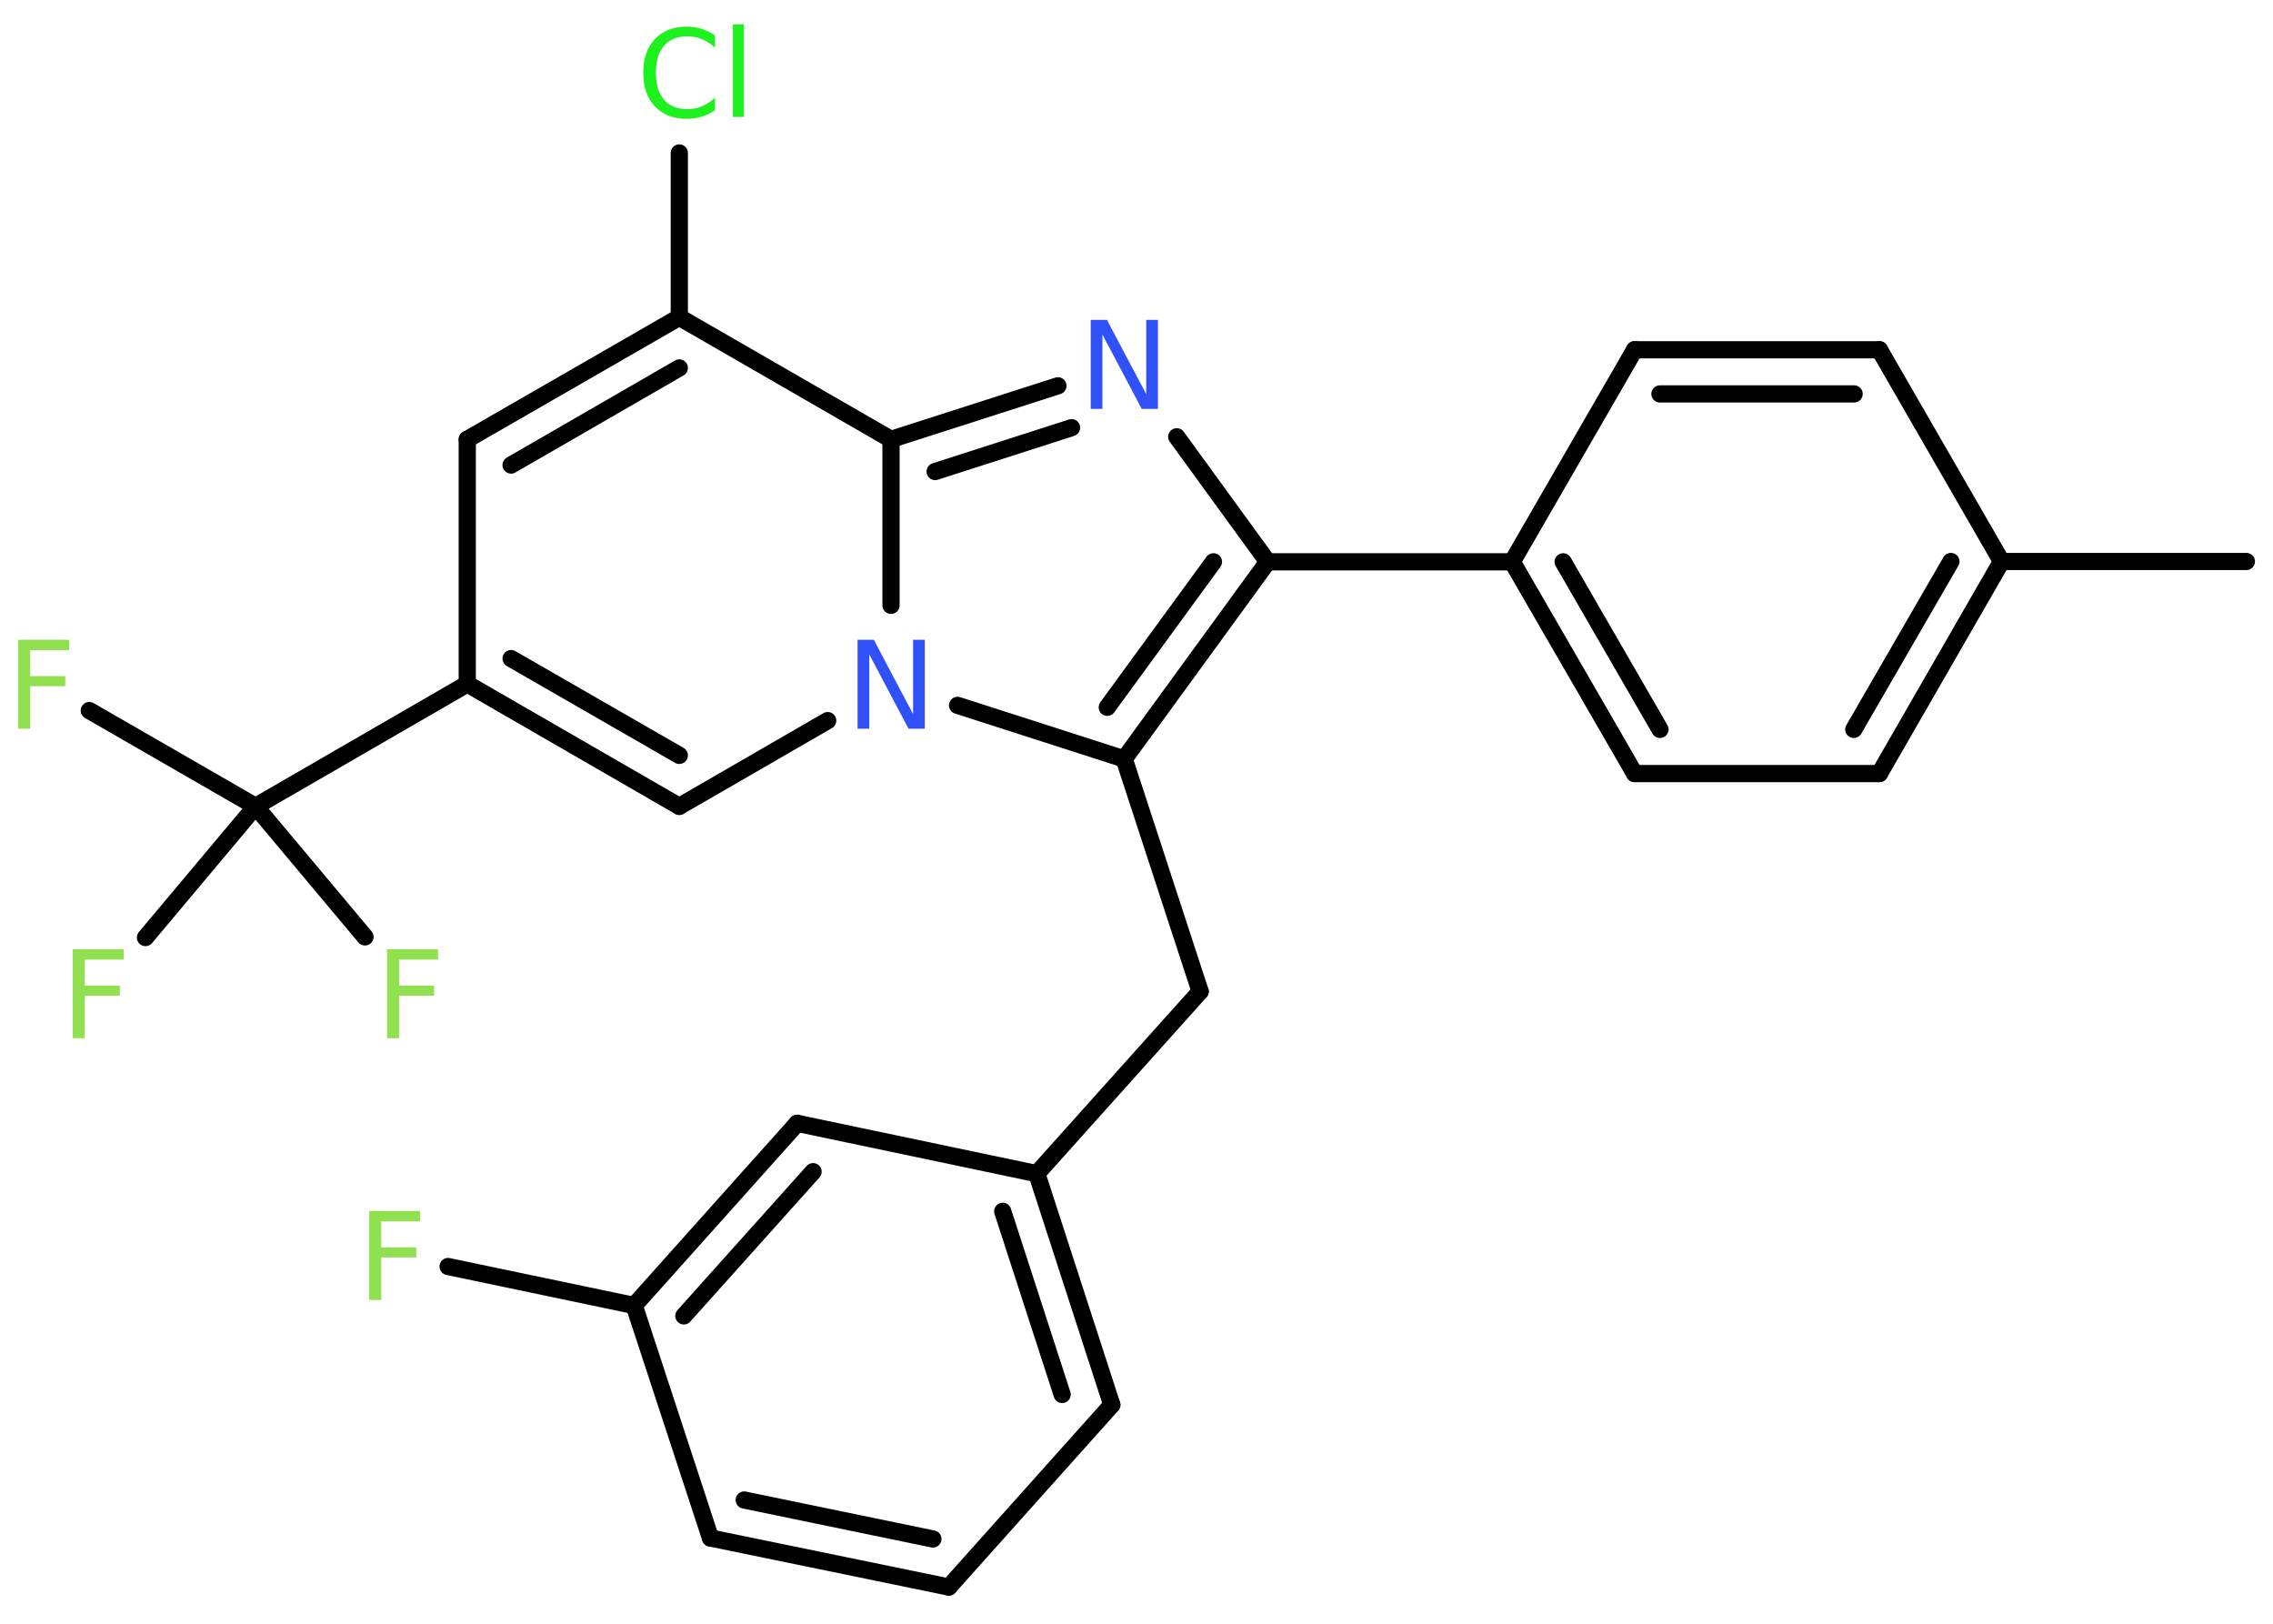 <?xml version='1.0' encoding='UTF-8'?>
<!DOCTYPE svg PUBLIC "-//W3C//DTD SVG 1.1//EN" "http://www.w3.org/Graphics/SVG/1.1/DTD/svg11.dtd">
<svg version='1.2' xmlns='http://www.w3.org/2000/svg' xmlns:xlink='http://www.w3.org/1999/xlink' width='70.0mm' height='50.0mm' viewBox='0 0 70.0 50.0'>
  <desc>Generated by the Chemistry Development Kit (http://github.com/cdk)</desc>
  <g stroke-linecap='round' stroke-linejoin='round' stroke='#000000' stroke-width='.53' fill='#90E050'>
    <rect x='.0' y='.0' width='70.0' height='50.0' fill='#FFFFFF' stroke='none'/>
    <g id='mol1' class='mol'>
      <line id='mol1bnd1' class='bond' x1='69.18' y1='17.29' x2='61.64' y2='17.29'/>
      <g id='mol1bnd2' class='bond'>
        <line x1='57.88' y1='23.82' x2='61.64' y2='17.29'/>
        <line x1='57.09' y1='22.46' x2='60.08' y2='17.29'/>
      </g>
      <line id='mol1bnd3' class='bond' x1='57.88' y1='23.82' x2='50.34' y2='23.82'/>
      <g id='mol1bnd4' class='bond'>
        <line x1='46.57' y1='17.3' x2='50.34' y2='23.82'/>
        <line x1='48.14' y1='17.3' x2='51.12' y2='22.46'/>
      </g>
      <line id='mol1bnd5' class='bond' x1='46.57' y1='17.3' x2='39.04' y2='17.3'/>
      <line id='mol1bnd6' class='bond' x1='39.04' y1='17.3' x2='36.24' y2='13.45'/>
      <g id='mol1bnd7' class='bond'>
        <line x1='32.58' y1='11.88' x2='27.44' y2='13.53'/>
        <line x1='33.0' y1='13.17' x2='28.8' y2='14.52'/>
      </g>
      <line id='mol1bnd8' class='bond' x1='27.44' y1='13.53' x2='20.92' y2='9.77'/>
      <line id='mol1bnd9' class='bond' x1='20.92' y1='9.77' x2='20.92' y2='4.71'/>
      <g id='mol1bnd10' class='bond'>
        <line x1='20.92' y1='9.77' x2='14.39' y2='13.53'/>
        <line x1='20.92' y1='11.33' x2='15.74' y2='14.32'/>
      </g>
      <line id='mol1bnd11' class='bond' x1='14.39' y1='13.53' x2='14.39' y2='21.06'/>
      <line id='mol1bnd12' class='bond' x1='14.39' y1='21.06' x2='7.87' y2='24.83'/>
      <line id='mol1bnd13' class='bond' x1='7.87' y1='24.83' x2='2.75' y2='21.88'/>
      <line id='mol1bnd14' class='bond' x1='7.87' y1='24.83' x2='4.48' y2='28.87'/>
      <line id='mol1bnd15' class='bond' x1='7.87' y1='24.83' x2='11.24' y2='28.85'/>
      <g id='mol1bnd16' class='bond'>
        <line x1='14.39' y1='21.06' x2='20.92' y2='24.83'/>
        <line x1='15.74' y1='20.28' x2='20.92' y2='23.26'/>
      </g>
      <line id='mol1bnd17' class='bond' x1='20.92' y1='24.83' x2='25.49' y2='22.19'/>
      <line id='mol1bnd18' class='bond' x1='27.44' y1='13.53' x2='27.44' y2='18.64'/>
      <line id='mol1bnd19' class='bond' x1='29.49' y1='21.72' x2='34.62' y2='23.37'/>
      <g id='mol1bnd20' class='bond'>
        <line x1='34.62' y1='23.37' x2='39.04' y2='17.3'/>
        <line x1='34.1' y1='21.78' x2='37.37' y2='17.3'/>
      </g>
      <line id='mol1bnd21' class='bond' x1='34.62' y1='23.37' x2='36.96' y2='30.53'/>
      <line id='mol1bnd22' class='bond' x1='36.96' y1='30.53' x2='31.93' y2='36.14'/>
      <g id='mol1bnd23' class='bond'>
        <line x1='34.24' y1='43.26' x2='31.93' y2='36.14'/>
        <line x1='32.71' y1='42.94' x2='30.88' y2='37.3'/>
      </g>
      <line id='mol1bnd24' class='bond' x1='34.24' y1='43.26' x2='29.22' y2='48.87'/>
      <g id='mol1bnd25' class='bond'>
        <line x1='21.88' y1='47.36' x2='29.22' y2='48.87'/>
        <line x1='22.92' y1='46.19' x2='28.73' y2='47.39'/>
      </g>
      <line id='mol1bnd26' class='bond' x1='21.88' y1='47.36' x2='19.53' y2='40.2'/>
      <line id='mol1bnd27' class='bond' x1='19.53' y1='40.2' x2='13.8' y2='39.0'/>
      <g id='mol1bnd28' class='bond'>
        <line x1='24.55' y1='34.59' x2='19.53' y2='40.2'/>
        <line x1='25.04' y1='36.08' x2='21.06' y2='40.52'/>
      </g>
      <line id='mol1bnd29' class='bond' x1='31.93' y1='36.14' x2='24.55' y2='34.59'/>
      <line id='mol1bnd30' class='bond' x1='46.57' y1='17.3' x2='50.34' y2='10.77'/>
      <g id='mol1bnd31' class='bond'>
        <line x1='57.88' y1='10.77' x2='50.34' y2='10.77'/>
        <line x1='57.1' y1='12.13' x2='51.12' y2='12.13'/>
      </g>
      <line id='mol1bnd32' class='bond' x1='61.64' y1='17.29' x2='57.88' y2='10.77'/>
      <path id='mol1atm7' class='atom' d='M33.59 9.85h.5l1.21 2.29v-2.29h.36v2.74h-.5l-1.21 -2.29v2.29h-.36v-2.74z' stroke='none' fill='#3050F8'/>
      <path id='mol1atm10' class='atom' d='M22.02 1.08v.39q-.19 -.18 -.4 -.26q-.21 -.09 -.45 -.09q-.47 .0 -.72 .29q-.25 .29 -.25 .83q.0 .54 .25 .83q.25 .29 .72 .29q.24 .0 .45 -.09q.21 -.09 .4 -.26v.38q-.19 .14 -.41 .2q-.22 .07 -.46 .07q-.62 .0 -.98 -.38q-.36 -.38 -.36 -1.04q.0 -.66 .36 -1.04q.36 -.38 .98 -.38q.24 .0 .46 .07q.22 .07 .41 .2zM22.57 .75h.34v2.85h-.34v-2.85z' stroke='none' fill='#1FF01F'/>
      <path id='mol1atm14' class='atom' d='M.56 19.7h1.57v.32h-1.2v.8h1.08v.31h-1.08v1.31h-.37v-2.74z' stroke='none'/>
      <path id='mol1atm15' class='atom' d='M2.24 29.23h1.57v.32h-1.2v.8h1.08v.31h-1.08v1.31h-.37v-2.74z' stroke='none'/>
      <path id='mol1atm16' class='atom' d='M11.92 29.23h1.57v.32h-1.2v.8h1.08v.31h-1.08v1.31h-.37v-2.74z' stroke='none'/>
      <path id='mol1atm18' class='atom' d='M26.41 19.7h.5l1.21 2.29v-2.29h.36v2.74h-.5l-1.21 -2.29v2.29h-.36v-2.74z' stroke='none' fill='#3050F8'/>
      <path id='mol1atm26' class='atom' d='M11.37 37.29h1.57v.32h-1.2v.8h1.08v.31h-1.08v1.31h-.37v-2.74z' stroke='none'/>
    </g>
  </g>
</svg>
